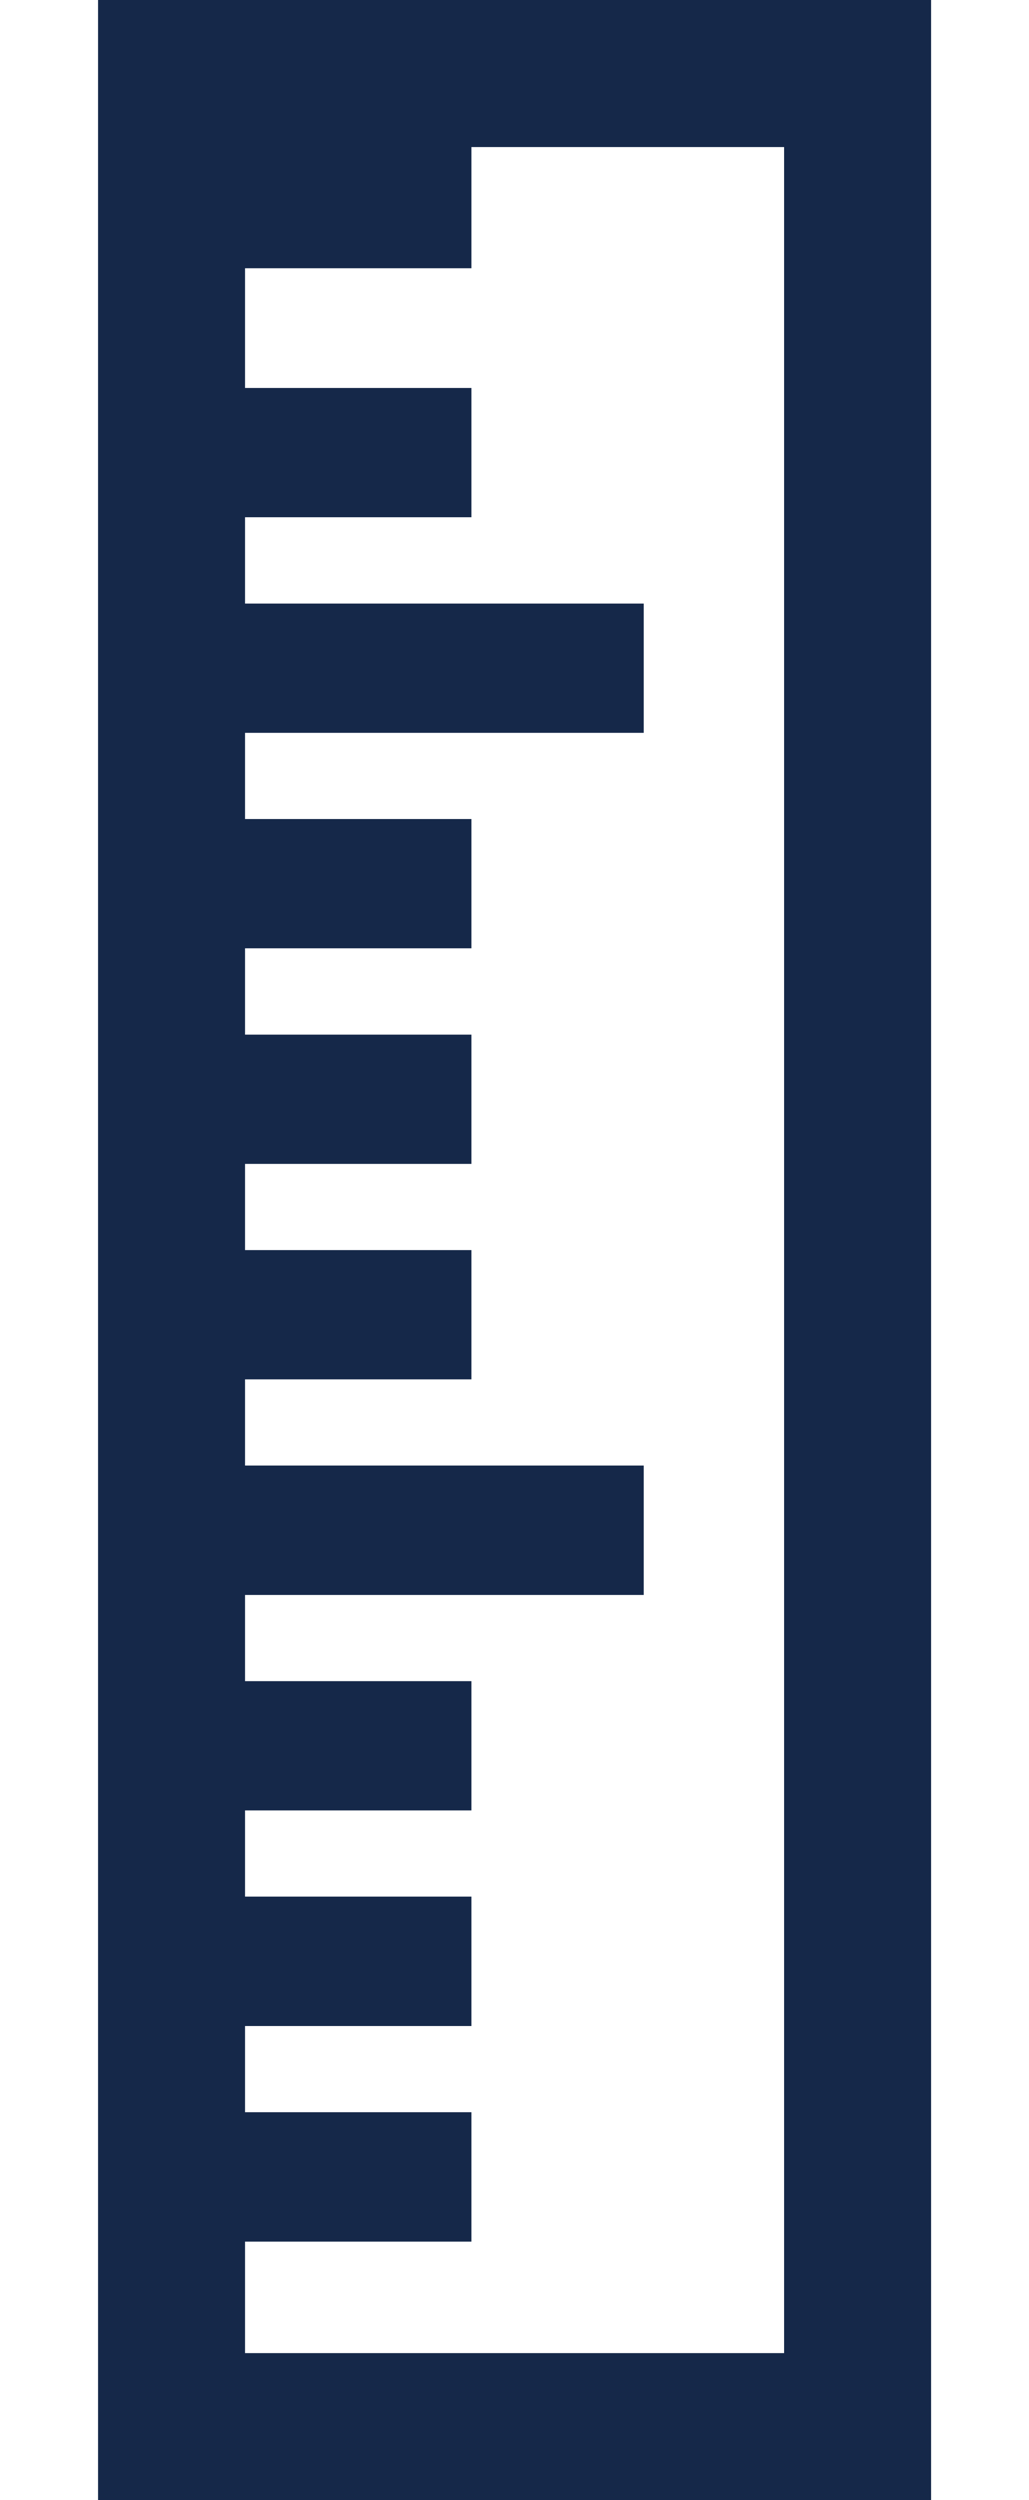 <svg width="7" height="17" viewBox="0 0 7 17" fill="none" xmlns="http://www.w3.org/2000/svg">
<path d="M1.167 0.5H5.834V16.5H1.167V0.5Z" stroke="#152849"/>
<path d="M1.155 2.638H3.207V3.517H1.155V2.638Z" fill="#152849"/>
<path d="M1.155 0.944H3.207V1.824H1.155V0.944Z" fill="#152849"/>
<path d="M1.155 4.104H4.379V4.983H1.155V4.104Z" fill="#152849"/>
<path d="M1.155 5.569H3.207V6.448H1.155V5.569Z" fill="#152849"/>
<path d="M1.155 7.035H3.207V7.914H1.155V7.035Z" fill="#152849"/>
<path d="M1.155 8.5H3.207V9.379H1.155V8.5Z" fill="#152849"/>
<path d="M1.155 9.965H4.379V10.845H1.155V9.965Z" fill="#152849"/>
<path d="M1.155 11.431H3.207V12.31H1.155V11.431Z" fill="#152849"/>
<path d="M1.155 12.896H3.207V13.776H1.155V12.896Z" fill="#152849"/>
<path d="M1.155 14.362H3.207V15.242H1.155V14.362Z" fill="#152849"/>
</svg>

